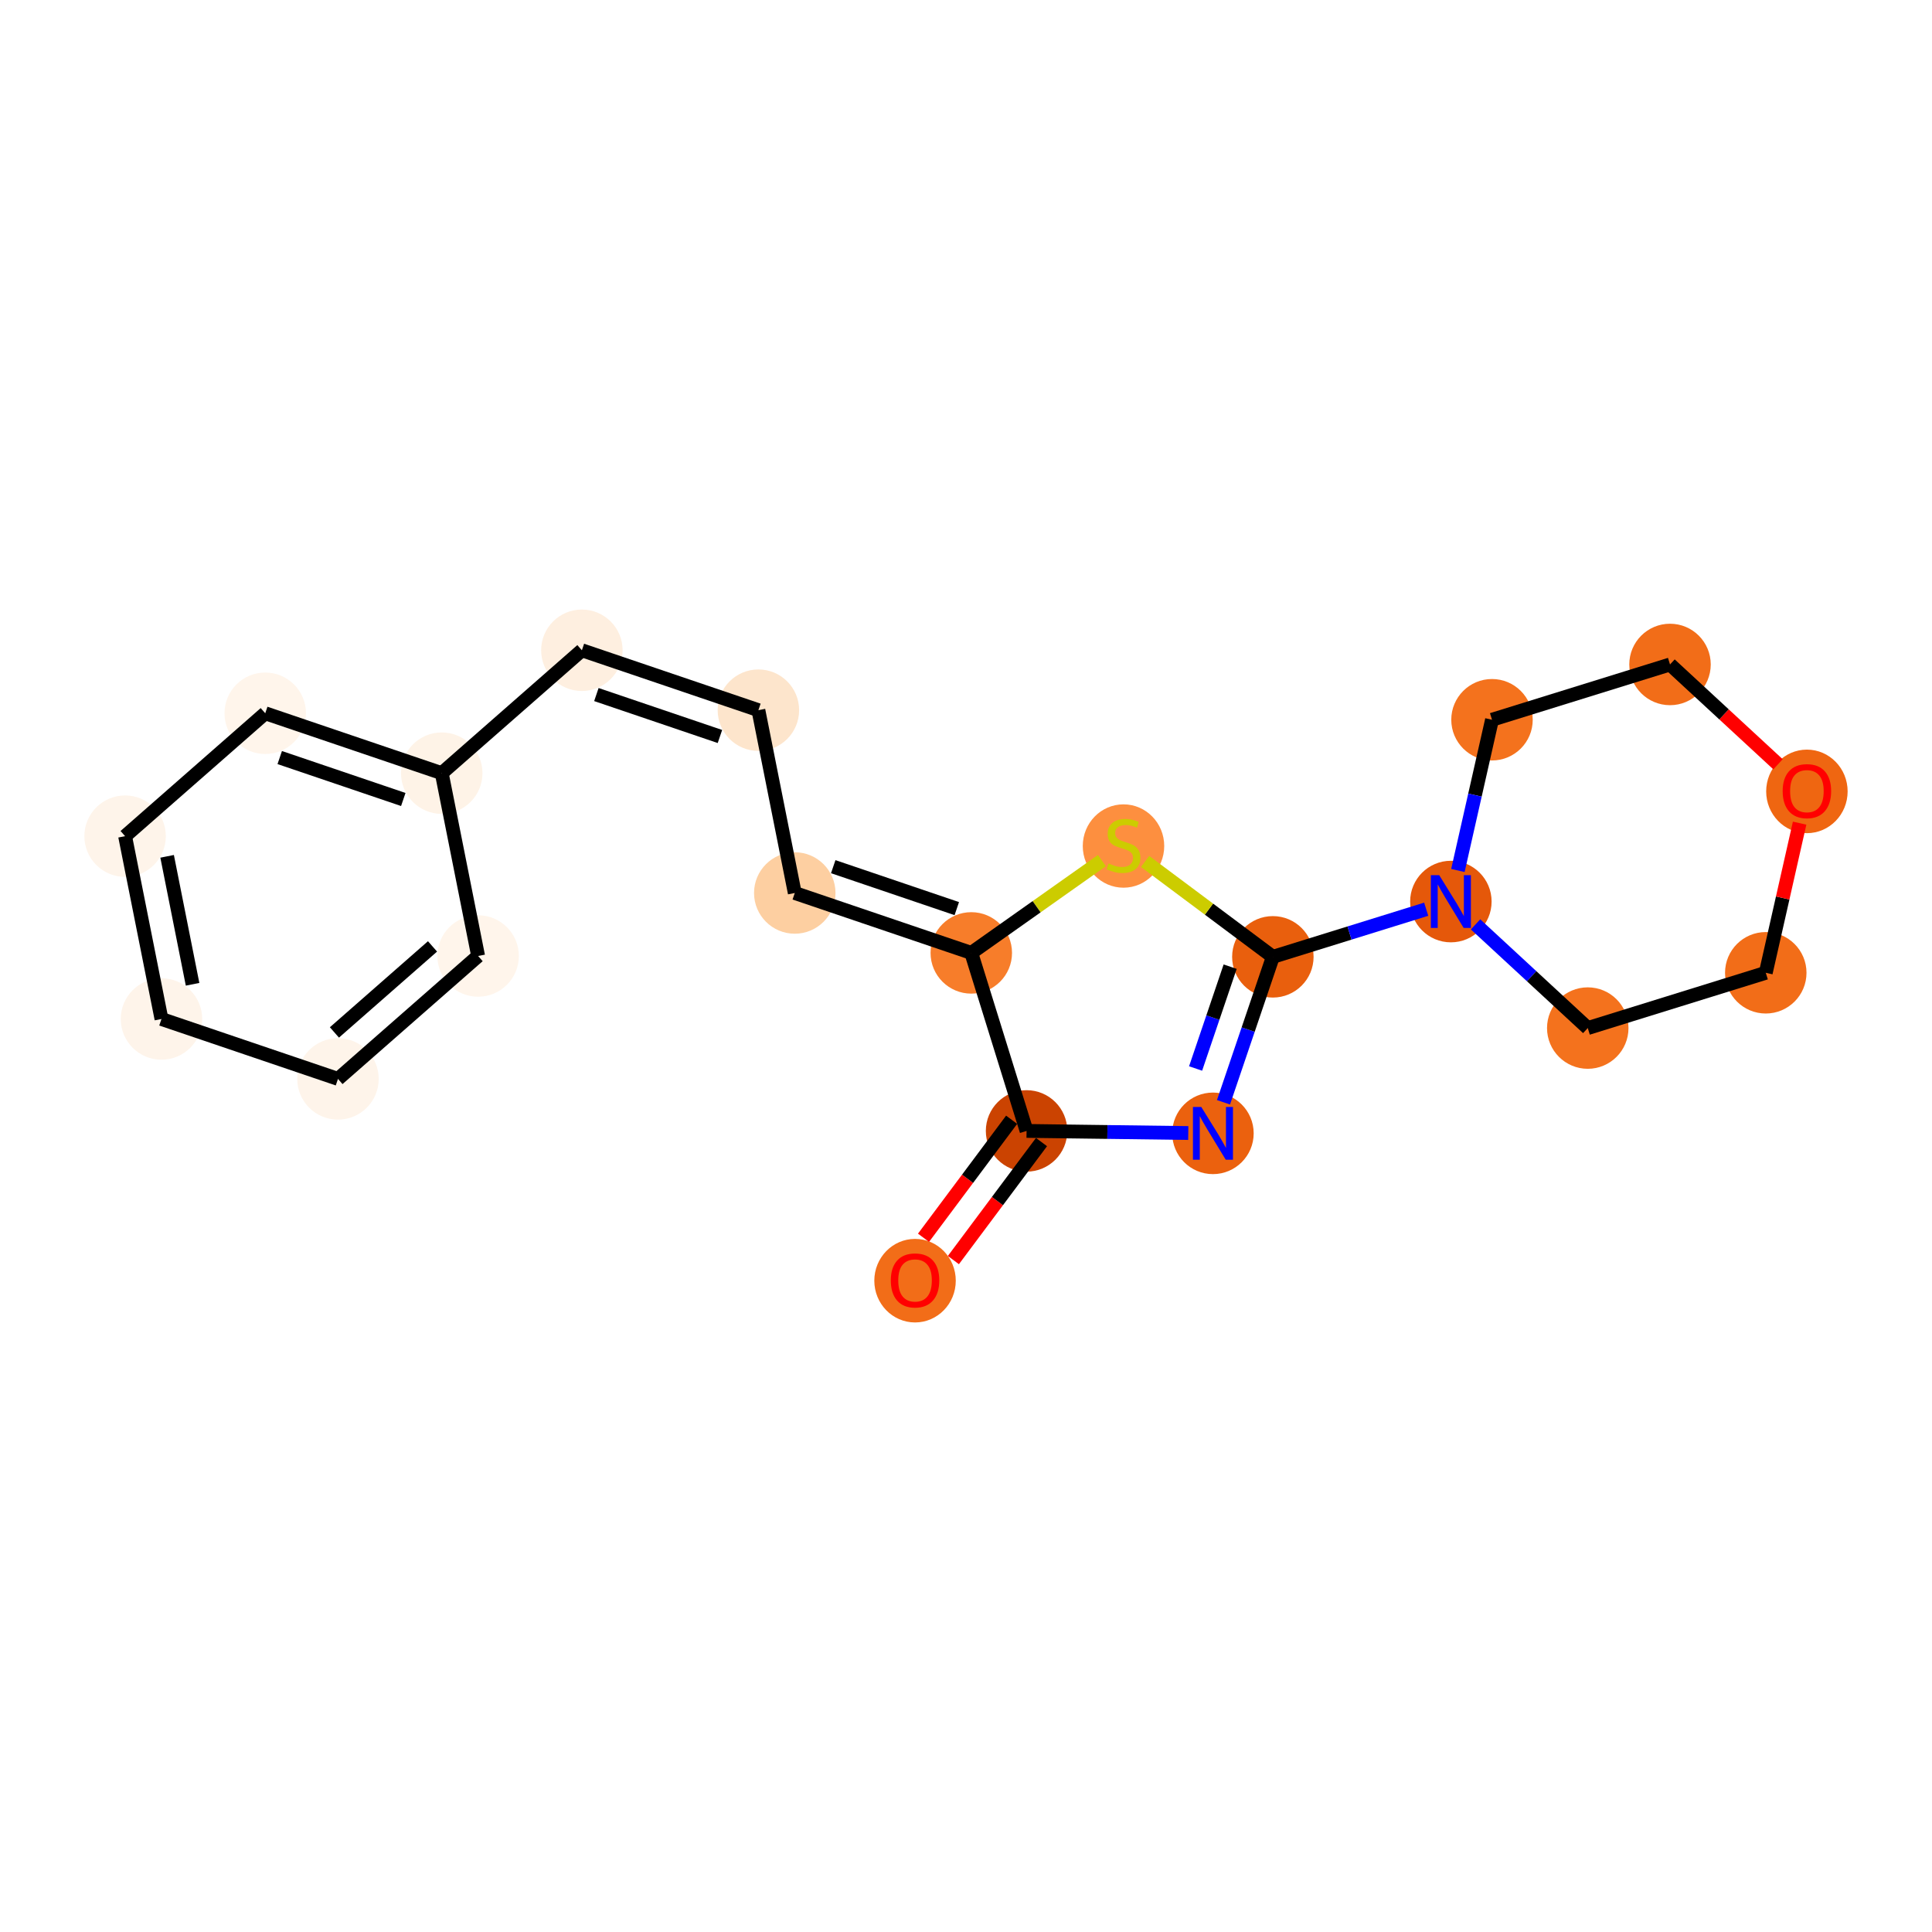 <?xml version='1.0' encoding='iso-8859-1'?>
<svg version='1.1' baseProfile='full'
              xmlns='http://www.w3.org/2000/svg'
                      xmlns:rdkit='http://www.rdkit.org/xml'
                      xmlns:xlink='http://www.w3.org/1999/xlink'
                  xml:space='preserve'
width='280px' height='280px' viewBox='0 0 280 280'>
<!-- END OF HEADER -->
<rect style='opacity:1.0;fill:#FFFFFF;stroke:none' width='280' height='280' x='0' y='0'> </rect>
<ellipse cx='132.615' cy='185.606' rx='5.403' ry='5.555'  style='fill:#F26D18;fill-rule:evenodd;stroke:#F26D18;stroke-width:1.0px;stroke-linecap:butt;stroke-linejoin:miter;stroke-opacity:1' />
<ellipse cx='148.778' cy='163.901' rx='5.403' ry='5.403'  style='fill:#CB4301;fill-rule:evenodd;stroke:#CB4301;stroke-width:1.0px;stroke-linecap:butt;stroke-linejoin:miter;stroke-opacity:1' />
<ellipse cx='175.79' cy='164.253' rx='5.403' ry='5.41'  style='fill:#EB610E;fill-rule:evenodd;stroke:#EB610E;stroke-width:1.0px;stroke-linecap:butt;stroke-linejoin:miter;stroke-opacity:1' />
<ellipse cx='184.472' cy='138.672' rx='5.403' ry='5.403'  style='fill:#E95F0D;fill-rule:evenodd;stroke:#E95F0D;stroke-width:1.0px;stroke-linecap:butt;stroke-linejoin:miter;stroke-opacity:1' />
<ellipse cx='210.272' cy='130.66' rx='5.403' ry='5.41'  style='fill:#E5580A;fill-rule:evenodd;stroke:#E5580A;stroke-width:1.0px;stroke-linecap:butt;stroke-linejoin:miter;stroke-opacity:1' />
<ellipse cx='230.11' cy='148.996' rx='5.403' ry='5.403'  style='fill:#F4721D;fill-rule:evenodd;stroke:#F4721D;stroke-width:1.0px;stroke-linecap:butt;stroke-linejoin:miter;stroke-opacity:1' />
<ellipse cx='255.909' cy='140.984' rx='5.403' ry='5.403'  style='fill:#F26D18;fill-rule:evenodd;stroke:#F26D18;stroke-width:1.0px;stroke-linecap:butt;stroke-linejoin:miter;stroke-opacity:1' />
<ellipse cx='261.87' cy='114.695' rx='5.403' ry='5.555'  style='fill:#EF6611;fill-rule:evenodd;stroke:#EF6611;stroke-width:1.0px;stroke-linecap:butt;stroke-linejoin:miter;stroke-opacity:1' />
<ellipse cx='242.031' cy='96.299' rx='5.403' ry='5.403'  style='fill:#F26D18;fill-rule:evenodd;stroke:#F26D18;stroke-width:1.0px;stroke-linecap:butt;stroke-linejoin:miter;stroke-opacity:1' />
<ellipse cx='216.232' cy='104.311' rx='5.403' ry='5.403'  style='fill:#F4721D;fill-rule:evenodd;stroke:#F4721D;stroke-width:1.0px;stroke-linecap:butt;stroke-linejoin:miter;stroke-opacity:1' />
<ellipse cx='162.826' cy='122.612' rx='5.403' ry='5.54'  style='fill:#FD8F3F;fill-rule:evenodd;stroke:#FD8F3F;stroke-width:1.0px;stroke-linecap:butt;stroke-linejoin:miter;stroke-opacity:1' />
<ellipse cx='140.766' cy='138.102' rx='5.403' ry='5.403'  style='fill:#F77D2A;fill-rule:evenodd;stroke:#F77D2A;stroke-width:1.0px;stroke-linecap:butt;stroke-linejoin:miter;stroke-opacity:1' />
<ellipse cx='115.184' cy='129.419' rx='5.403' ry='5.403'  style='fill:#FDCFA1;fill-rule:evenodd;stroke:#FDCFA1;stroke-width:1.0px;stroke-linecap:butt;stroke-linejoin:miter;stroke-opacity:1' />
<ellipse cx='109.913' cy='102.924' rx='5.403' ry='5.403'  style='fill:#FDE5CC;fill-rule:evenodd;stroke:#FDE5CC;stroke-width:1.0px;stroke-linecap:butt;stroke-linejoin:miter;stroke-opacity:1' />
<ellipse cx='84.331' cy='94.242' rx='5.403' ry='5.403'  style='fill:#FEEFE0;fill-rule:evenodd;stroke:#FEEFE0;stroke-width:1.0px;stroke-linecap:butt;stroke-linejoin:miter;stroke-opacity:1' />
<ellipse cx='64.021' cy='112.054' rx='5.403' ry='5.403'  style='fill:#FEF3E7;fill-rule:evenodd;stroke:#FEF3E7;stroke-width:1.0px;stroke-linecap:butt;stroke-linejoin:miter;stroke-opacity:1' />
<ellipse cx='38.44' cy='103.372' rx='5.403' ry='5.403'  style='fill:#FFF5EB;fill-rule:evenodd;stroke:#FFF5EB;stroke-width:1.0px;stroke-linecap:butt;stroke-linejoin:miter;stroke-opacity:1' />
<ellipse cx='18.13' cy='121.185' rx='5.403' ry='5.403'  style='fill:#FEF4EA;fill-rule:evenodd;stroke:#FEF4EA;stroke-width:1.0px;stroke-linecap:butt;stroke-linejoin:miter;stroke-opacity:1' />
<ellipse cx='23.402' cy='147.68' rx='5.403' ry='5.403'  style='fill:#FEF4EA;fill-rule:evenodd;stroke:#FEF4EA;stroke-width:1.0px;stroke-linecap:butt;stroke-linejoin:miter;stroke-opacity:1' />
<ellipse cx='48.983' cy='156.363' rx='5.403' ry='5.403'  style='fill:#FEF4EA;fill-rule:evenodd;stroke:#FEF4EA;stroke-width:1.0px;stroke-linecap:butt;stroke-linejoin:miter;stroke-opacity:1' />
<ellipse cx='69.293' cy='138.55' rx='5.403' ry='5.403'  style='fill:#FFF5EB;fill-rule:evenodd;stroke:#FFF5EB;stroke-width:1.0px;stroke-linecap:butt;stroke-linejoin:miter;stroke-opacity:1' />
<path class='bond-0 atom-0 atom-1' d='M 138.173,182.619 L 144.557,174.068' style='fill:none;fill-rule:evenodd;stroke:#FF0000;stroke-width:2.0px;stroke-linecap:butt;stroke-linejoin:miter;stroke-opacity:1' />
<path class='bond-0 atom-0 atom-1' d='M 144.557,174.068 L 150.942,165.517' style='fill:none;fill-rule:evenodd;stroke:#000000;stroke-width:2.0px;stroke-linecap:butt;stroke-linejoin:miter;stroke-opacity:1' />
<path class='bond-0 atom-0 atom-1' d='M 133.843,179.387 L 140.228,170.836' style='fill:none;fill-rule:evenodd;stroke:#FF0000;stroke-width:2.0px;stroke-linecap:butt;stroke-linejoin:miter;stroke-opacity:1' />
<path class='bond-0 atom-0 atom-1' d='M 140.228,170.836 L 146.613,162.284' style='fill:none;fill-rule:evenodd;stroke:#000000;stroke-width:2.0px;stroke-linecap:butt;stroke-linejoin:miter;stroke-opacity:1' />
<path class='bond-1 atom-1 atom-2' d='M 148.778,163.901 L 160.495,164.054' style='fill:none;fill-rule:evenodd;stroke:#000000;stroke-width:2.0px;stroke-linecap:butt;stroke-linejoin:miter;stroke-opacity:1' />
<path class='bond-1 atom-1 atom-2' d='M 160.495,164.054 L 172.213,164.206' style='fill:none;fill-rule:evenodd;stroke:#0000FF;stroke-width:2.0px;stroke-linecap:butt;stroke-linejoin:miter;stroke-opacity:1' />
<path class='bond-20 atom-11 atom-1' d='M 140.766,138.102 L 148.778,163.901' style='fill:none;fill-rule:evenodd;stroke:#000000;stroke-width:2.0px;stroke-linecap:butt;stroke-linejoin:miter;stroke-opacity:1' />
<path class='bond-2 atom-2 atom-3' d='M 177.318,159.752 L 180.895,149.212' style='fill:none;fill-rule:evenodd;stroke:#0000FF;stroke-width:2.0px;stroke-linecap:butt;stroke-linejoin:miter;stroke-opacity:1' />
<path class='bond-2 atom-2 atom-3' d='M 180.895,149.212 L 184.472,138.672' style='fill:none;fill-rule:evenodd;stroke:#000000;stroke-width:2.0px;stroke-linecap:butt;stroke-linejoin:miter;stroke-opacity:1' />
<path class='bond-2 atom-2 atom-3' d='M 173.275,154.854 L 175.779,147.476' style='fill:none;fill-rule:evenodd;stroke:#0000FF;stroke-width:2.0px;stroke-linecap:butt;stroke-linejoin:miter;stroke-opacity:1' />
<path class='bond-2 atom-2 atom-3' d='M 175.779,147.476 L 178.283,140.097' style='fill:none;fill-rule:evenodd;stroke:#000000;stroke-width:2.0px;stroke-linecap:butt;stroke-linejoin:miter;stroke-opacity:1' />
<path class='bond-3 atom-3 atom-4' d='M 184.472,138.672 L 195.584,135.221' style='fill:none;fill-rule:evenodd;stroke:#000000;stroke-width:2.0px;stroke-linecap:butt;stroke-linejoin:miter;stroke-opacity:1' />
<path class='bond-3 atom-3 atom-4' d='M 195.584,135.221 L 206.695,131.77' style='fill:none;fill-rule:evenodd;stroke:#0000FF;stroke-width:2.0px;stroke-linecap:butt;stroke-linejoin:miter;stroke-opacity:1' />
<path class='bond-9 atom-3 atom-10' d='M 184.472,138.672 L 175.213,131.758' style='fill:none;fill-rule:evenodd;stroke:#000000;stroke-width:2.0px;stroke-linecap:butt;stroke-linejoin:miter;stroke-opacity:1' />
<path class='bond-9 atom-3 atom-10' d='M 175.213,131.758 L 165.954,124.845' style='fill:none;fill-rule:evenodd;stroke:#CCCC00;stroke-width:2.0px;stroke-linecap:butt;stroke-linejoin:miter;stroke-opacity:1' />
<path class='bond-4 atom-4 atom-5' d='M 213.848,133.966 L 221.979,141.481' style='fill:none;fill-rule:evenodd;stroke:#0000FF;stroke-width:2.0px;stroke-linecap:butt;stroke-linejoin:miter;stroke-opacity:1' />
<path class='bond-4 atom-4 atom-5' d='M 221.979,141.481 L 230.11,148.996' style='fill:none;fill-rule:evenodd;stroke:#000000;stroke-width:2.0px;stroke-linecap:butt;stroke-linejoin:miter;stroke-opacity:1' />
<path class='bond-22 atom-9 atom-4' d='M 216.232,104.311 L 213.761,115.235' style='fill:none;fill-rule:evenodd;stroke:#000000;stroke-width:2.0px;stroke-linecap:butt;stroke-linejoin:miter;stroke-opacity:1' />
<path class='bond-22 atom-9 atom-4' d='M 213.761,115.235 L 211.29,126.159' style='fill:none;fill-rule:evenodd;stroke:#0000FF;stroke-width:2.0px;stroke-linecap:butt;stroke-linejoin:miter;stroke-opacity:1' />
<path class='bond-5 atom-5 atom-6' d='M 230.11,148.996 L 255.909,140.984' style='fill:none;fill-rule:evenodd;stroke:#000000;stroke-width:2.0px;stroke-linecap:butt;stroke-linejoin:miter;stroke-opacity:1' />
<path class='bond-6 atom-6 atom-7' d='M 255.909,140.984 L 258.362,130.141' style='fill:none;fill-rule:evenodd;stroke:#000000;stroke-width:2.0px;stroke-linecap:butt;stroke-linejoin:miter;stroke-opacity:1' />
<path class='bond-6 atom-6 atom-7' d='M 258.362,130.141 L 260.815,119.298' style='fill:none;fill-rule:evenodd;stroke:#FF0000;stroke-width:2.0px;stroke-linecap:butt;stroke-linejoin:miter;stroke-opacity:1' />
<path class='bond-7 atom-7 atom-8' d='M 257.683,110.765 L 249.857,103.532' style='fill:none;fill-rule:evenodd;stroke:#FF0000;stroke-width:2.0px;stroke-linecap:butt;stroke-linejoin:miter;stroke-opacity:1' />
<path class='bond-7 atom-7 atom-8' d='M 249.857,103.532 L 242.031,96.299' style='fill:none;fill-rule:evenodd;stroke:#000000;stroke-width:2.0px;stroke-linecap:butt;stroke-linejoin:miter;stroke-opacity:1' />
<path class='bond-8 atom-8 atom-9' d='M 242.031,96.299 L 216.232,104.311' style='fill:none;fill-rule:evenodd;stroke:#000000;stroke-width:2.0px;stroke-linecap:butt;stroke-linejoin:miter;stroke-opacity:1' />
<path class='bond-10 atom-10 atom-11' d='M 159.698,124.72 L 150.232,131.411' style='fill:none;fill-rule:evenodd;stroke:#CCCC00;stroke-width:2.0px;stroke-linecap:butt;stroke-linejoin:miter;stroke-opacity:1' />
<path class='bond-10 atom-10 atom-11' d='M 150.232,131.411 L 140.766,138.102' style='fill:none;fill-rule:evenodd;stroke:#000000;stroke-width:2.0px;stroke-linecap:butt;stroke-linejoin:miter;stroke-opacity:1' />
<path class='bond-11 atom-11 atom-12' d='M 140.766,138.102 L 115.184,129.419' style='fill:none;fill-rule:evenodd;stroke:#000000;stroke-width:2.0px;stroke-linecap:butt;stroke-linejoin:miter;stroke-opacity:1' />
<path class='bond-11 atom-11 atom-12' d='M 138.665,131.683 L 120.758,125.605' style='fill:none;fill-rule:evenodd;stroke:#000000;stroke-width:2.0px;stroke-linecap:butt;stroke-linejoin:miter;stroke-opacity:1' />
<path class='bond-12 atom-12 atom-13' d='M 115.184,129.419 L 109.913,102.924' style='fill:none;fill-rule:evenodd;stroke:#000000;stroke-width:2.0px;stroke-linecap:butt;stroke-linejoin:miter;stroke-opacity:1' />
<path class='bond-13 atom-13 atom-14' d='M 109.913,102.924 L 84.331,94.242' style='fill:none;fill-rule:evenodd;stroke:#000000;stroke-width:2.0px;stroke-linecap:butt;stroke-linejoin:miter;stroke-opacity:1' />
<path class='bond-13 atom-13 atom-14' d='M 104.339,106.738 L 86.432,100.66' style='fill:none;fill-rule:evenodd;stroke:#000000;stroke-width:2.0px;stroke-linecap:butt;stroke-linejoin:miter;stroke-opacity:1' />
<path class='bond-14 atom-14 atom-15' d='M 84.331,94.242 L 64.021,112.054' style='fill:none;fill-rule:evenodd;stroke:#000000;stroke-width:2.0px;stroke-linecap:butt;stroke-linejoin:miter;stroke-opacity:1' />
<path class='bond-15 atom-15 atom-16' d='M 64.021,112.054 L 38.44,103.372' style='fill:none;fill-rule:evenodd;stroke:#000000;stroke-width:2.0px;stroke-linecap:butt;stroke-linejoin:miter;stroke-opacity:1' />
<path class='bond-15 atom-15 atom-16' d='M 58.448,115.868 L 40.541,109.791' style='fill:none;fill-rule:evenodd;stroke:#000000;stroke-width:2.0px;stroke-linecap:butt;stroke-linejoin:miter;stroke-opacity:1' />
<path class='bond-21 atom-20 atom-15' d='M 69.293,138.55 L 64.021,112.054' style='fill:none;fill-rule:evenodd;stroke:#000000;stroke-width:2.0px;stroke-linecap:butt;stroke-linejoin:miter;stroke-opacity:1' />
<path class='bond-16 atom-16 atom-17' d='M 38.44,103.372 L 18.13,121.185' style='fill:none;fill-rule:evenodd;stroke:#000000;stroke-width:2.0px;stroke-linecap:butt;stroke-linejoin:miter;stroke-opacity:1' />
<path class='bond-17 atom-17 atom-18' d='M 18.13,121.185 L 23.402,147.68' style='fill:none;fill-rule:evenodd;stroke:#000000;stroke-width:2.0px;stroke-linecap:butt;stroke-linejoin:miter;stroke-opacity:1' />
<path class='bond-17 atom-17 atom-18' d='M 24.22,124.105 L 27.91,142.652' style='fill:none;fill-rule:evenodd;stroke:#000000;stroke-width:2.0px;stroke-linecap:butt;stroke-linejoin:miter;stroke-opacity:1' />
<path class='bond-18 atom-18 atom-19' d='M 23.402,147.68 L 48.983,156.363' style='fill:none;fill-rule:evenodd;stroke:#000000;stroke-width:2.0px;stroke-linecap:butt;stroke-linejoin:miter;stroke-opacity:1' />
<path class='bond-19 atom-19 atom-20' d='M 48.983,156.363 L 69.293,138.55' style='fill:none;fill-rule:evenodd;stroke:#000000;stroke-width:2.0px;stroke-linecap:butt;stroke-linejoin:miter;stroke-opacity:1' />
<path class='bond-19 atom-19 atom-20' d='M 48.467,149.629 L 62.684,137.16' style='fill:none;fill-rule:evenodd;stroke:#000000;stroke-width:2.0px;stroke-linecap:butt;stroke-linejoin:miter;stroke-opacity:1' />
<path  class='atom-0' d='M 129.103 185.569
Q 129.103 183.732, 130.011 182.705
Q 130.919 181.679, 132.615 181.679
Q 134.312 181.679, 135.219 182.705
Q 136.127 183.732, 136.127 185.569
Q 136.127 187.427, 135.209 188.486
Q 134.29 189.534, 132.615 189.534
Q 130.929 189.534, 130.011 188.486
Q 129.103 187.438, 129.103 185.569
M 132.615 188.67
Q 133.782 188.67, 134.409 187.892
Q 135.047 187.103, 135.047 185.569
Q 135.047 184.067, 134.409 183.31
Q 133.782 182.543, 132.615 182.543
Q 131.448 182.543, 130.811 183.299
Q 130.184 184.056, 130.184 185.569
Q 130.184 187.114, 130.811 187.892
Q 131.448 188.67, 132.615 188.67
' fill='#FF0000'/>
<path  class='atom-2' d='M 174.099 160.428
L 176.606 164.48
Q 176.854 164.88, 177.254 165.604
Q 177.654 166.328, 177.676 166.371
L 177.676 160.428
L 178.691 160.428
L 178.691 168.078
L 177.643 168.078
L 174.953 163.648
Q 174.639 163.129, 174.304 162.535
Q 173.98 161.941, 173.883 161.757
L 173.883 168.078
L 172.889 168.078
L 172.889 160.428
L 174.099 160.428
' fill='#0000FF'/>
<path  class='atom-4' d='M 208.58 126.834
L 211.087 130.886
Q 211.336 131.286, 211.736 132.01
Q 212.136 132.734, 212.157 132.777
L 212.157 126.834
L 213.173 126.834
L 213.173 134.485
L 212.125 134.485
L 209.434 130.054
Q 209.121 129.536, 208.786 128.941
Q 208.462 128.347, 208.364 128.163
L 208.364 134.485
L 207.37 134.485
L 207.37 126.834
L 208.58 126.834
' fill='#0000FF'/>
<path  class='atom-7' d='M 258.358 114.657
Q 258.358 112.82, 259.266 111.793
Q 260.173 110.767, 261.87 110.767
Q 263.566 110.767, 264.474 111.793
Q 265.382 112.82, 265.382 114.657
Q 265.382 116.515, 264.463 117.574
Q 263.545 118.623, 261.87 118.623
Q 260.184 118.623, 259.266 117.574
Q 258.358 116.526, 258.358 114.657
M 261.87 117.758
Q 263.037 117.758, 263.664 116.98
Q 264.301 116.191, 264.301 114.657
Q 264.301 113.155, 263.664 112.398
Q 263.037 111.631, 261.87 111.631
Q 260.703 111.631, 260.065 112.388
Q 259.438 113.144, 259.438 114.657
Q 259.438 116.202, 260.065 116.98
Q 260.703 117.758, 261.87 117.758
' fill='#FF0000'/>
<path  class='atom-10' d='M 160.665 125.135
Q 160.751 125.167, 161.108 125.319
Q 161.465 125.47, 161.854 125.567
Q 162.253 125.654, 162.642 125.654
Q 163.366 125.654, 163.788 125.308
Q 164.209 124.951, 164.209 124.335
Q 164.209 123.914, 163.993 123.655
Q 163.788 123.395, 163.464 123.255
Q 163.139 123.114, 162.599 122.952
Q 161.918 122.747, 161.508 122.552
Q 161.108 122.358, 160.816 121.947
Q 160.535 121.537, 160.535 120.845
Q 160.535 119.883, 161.184 119.289
Q 161.843 118.695, 163.139 118.695
Q 164.026 118.695, 165.03 119.116
L 164.782 119.948
Q 163.863 119.57, 163.172 119.57
Q 162.426 119.57, 162.016 119.883
Q 161.605 120.186, 161.616 120.715
Q 161.616 121.126, 161.821 121.375
Q 162.037 121.623, 162.34 121.764
Q 162.653 121.904, 163.172 122.066
Q 163.863 122.282, 164.274 122.498
Q 164.685 122.714, 164.976 123.158
Q 165.279 123.59, 165.279 124.335
Q 165.279 125.394, 164.566 125.967
Q 163.863 126.529, 162.686 126.529
Q 162.005 126.529, 161.486 126.378
Q 160.978 126.237, 160.373 125.989
L 160.665 125.135
' fill='#CCCC00'/>
</svg>
